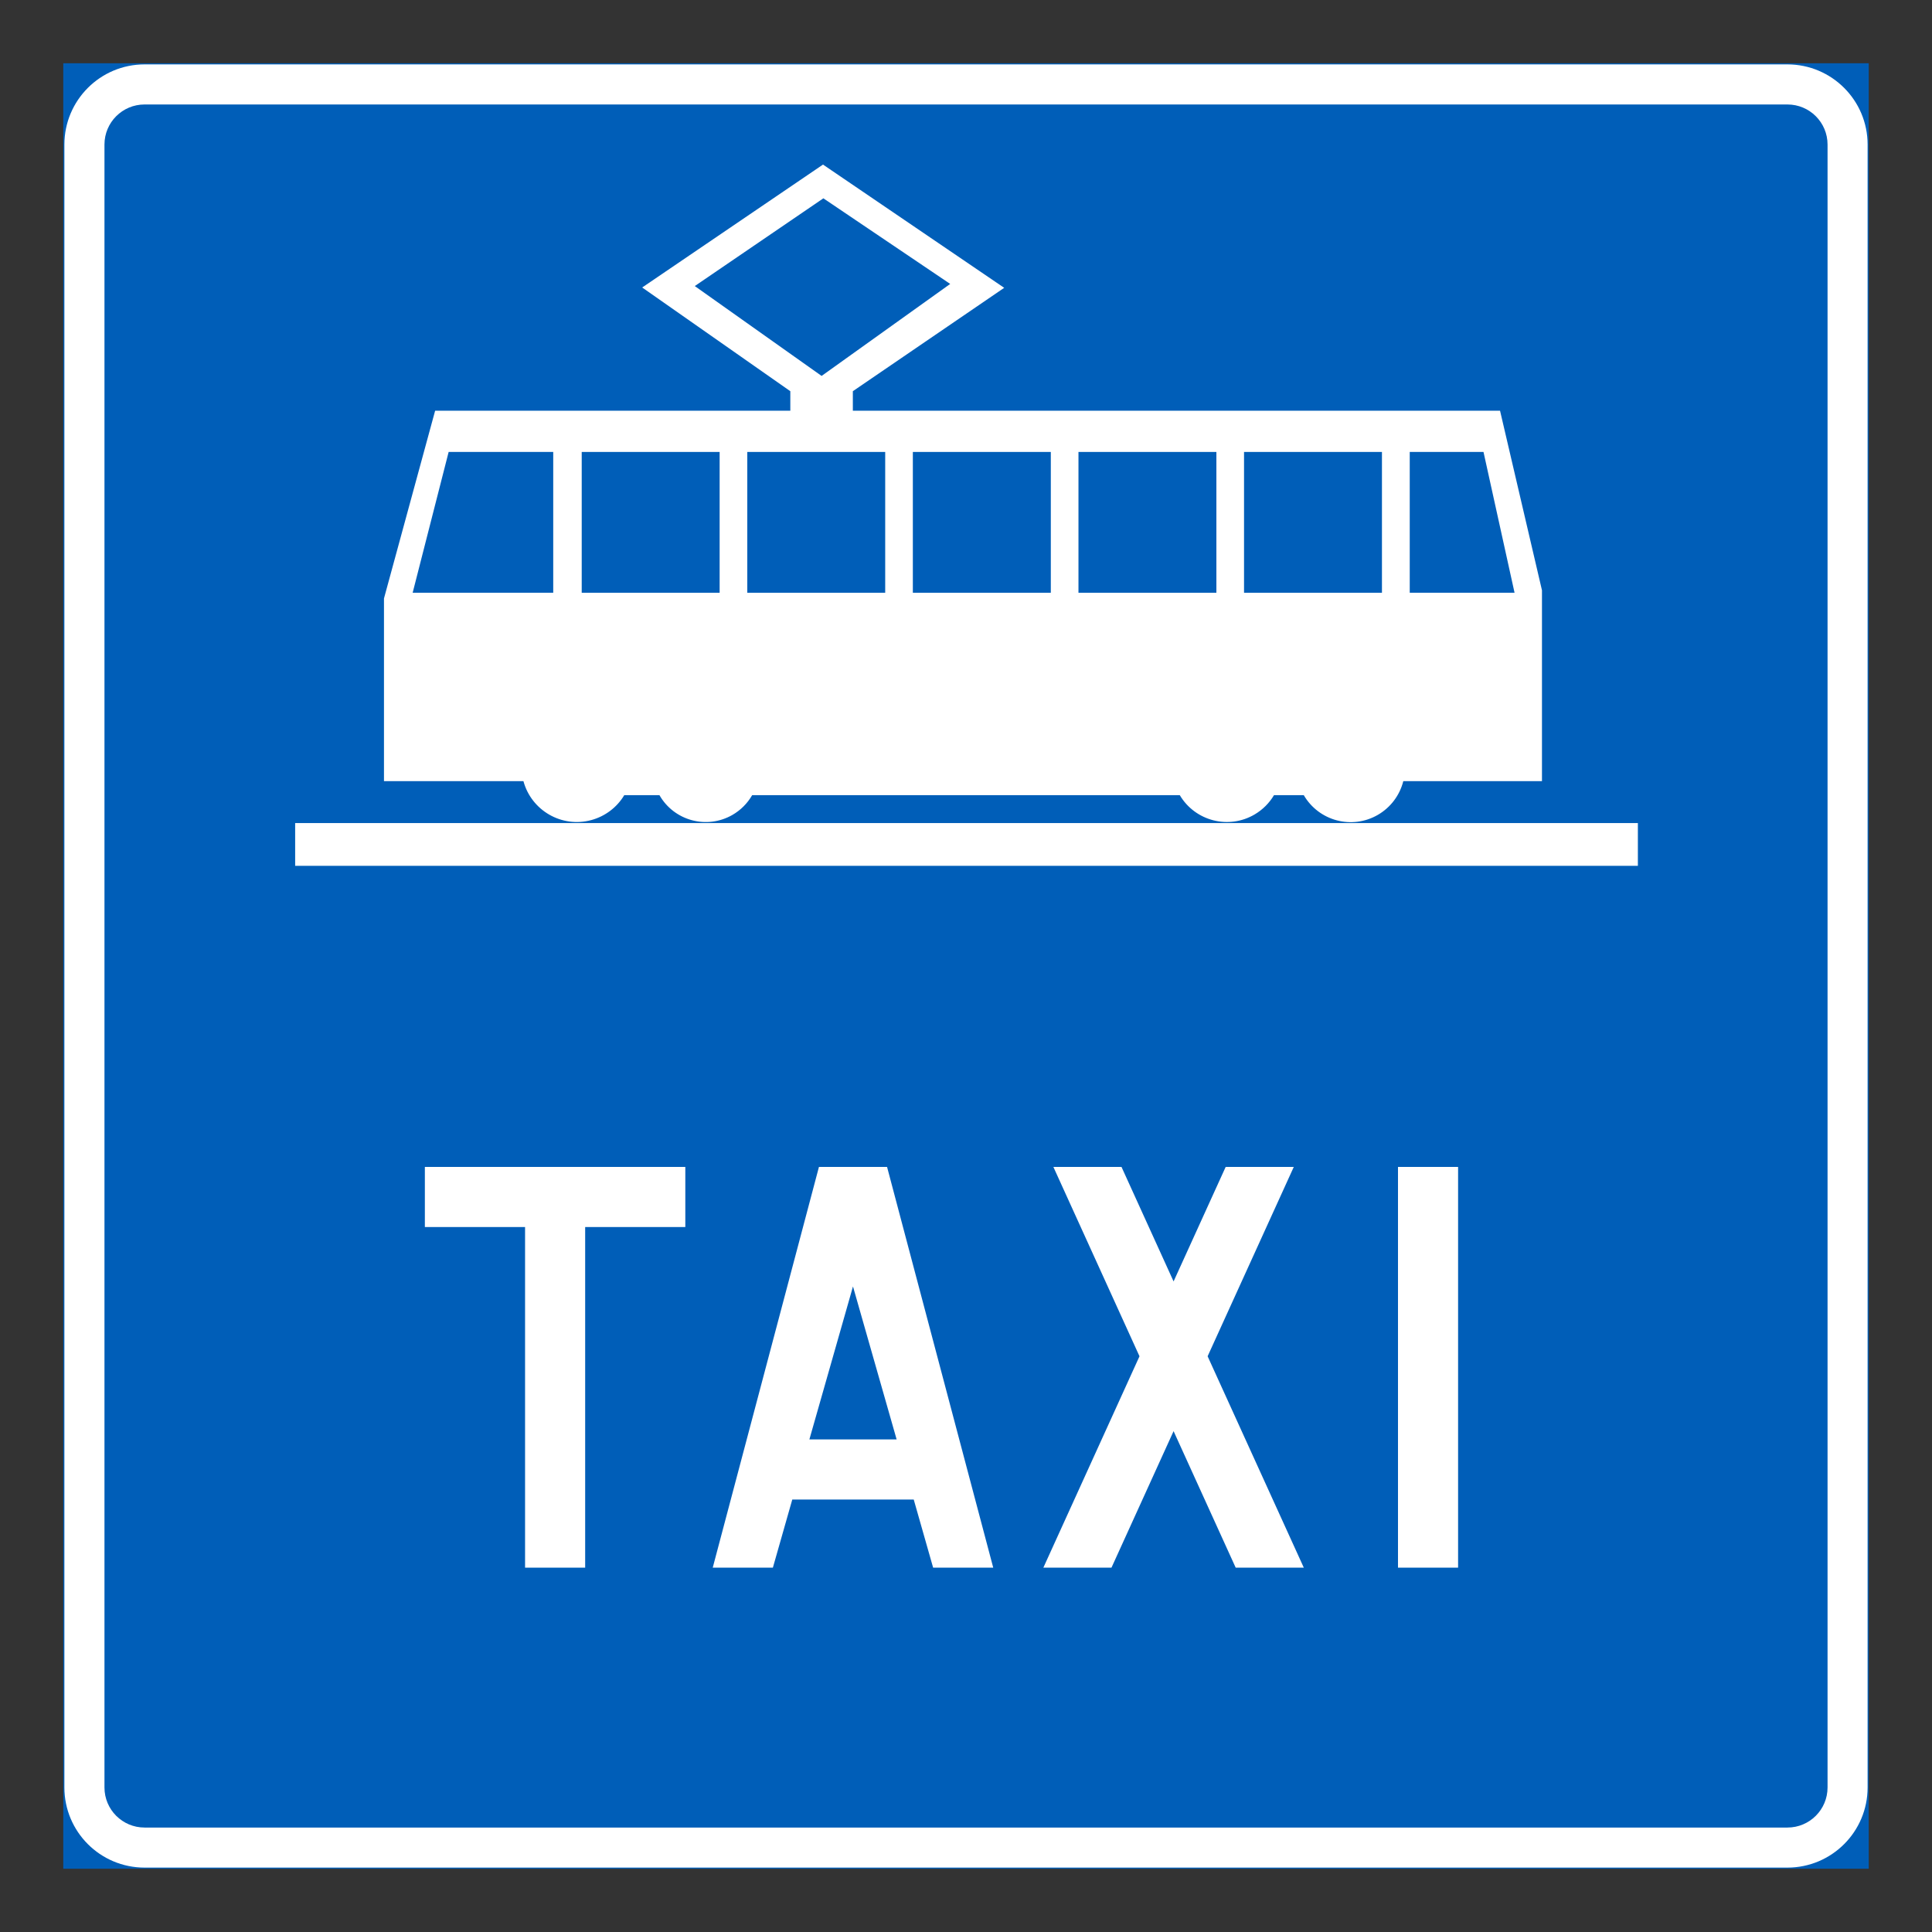 <?xml version="1.0" encoding="iso-8859-1"?>
<!-- Generator: Adobe Illustrator 16.0.0, SVG Export Plug-In . SVG Version: 6.00 Build 0)  -->
<!DOCTYPE svg PUBLIC "-//W3C//DTD SVG 1.1//EN" "http://www.w3.org/Graphics/SVG/1.1/DTD/svg11.dtd">
<svg version="1.1" id="Layer_1" xmlns="http://www.w3.org/2000/svg" xmlns:xlink="http://www.w3.org/1999/xlink" x="0px" y="0px"
	 width="425.197px" height="425.196px" viewBox="0 0 425.197 425.196" style="enable-background:new 0 0 425.197 425.196;"
	 xml:space="preserve">
<rect x="0" y="0" width="425.197" height="425.196" fill="#333333" stroke="none"/>
<g id="LWPOLYLINE_5_">
	
		<rect x="14.171" y="14.173" style="fill:#005EB8;stroke:#005EB8;stroke-width:0.5;stroke-miterlimit:10;" width="396.854" height="396.851"/>
</g>
<g id="LWPOLYLINE_4_">
	<path style="fill:#FFFFFF;" d="M31.811,14.173c-9.743,0-17.64,7.896-17.64,17.637v361.58c0,9.743,7.896,17.634,17.64,17.634
		h361.574c9.738,0,17.64-7.891,17.64-17.634V31.81c0-9.74-7.901-17.637-17.64-17.637H31.811z"/>
</g>
<g id="LWPOLYLINE_36_">
	<path style="fill:#005EB8;" d="M31.811,22.993c-4.874,0-8.819,3.947-8.819,8.816v361.58c0,4.869,3.945,8.819,8.819,8.819h361.574
		c4.874,0,8.825-3.95,8.825-8.819V31.81c0-4.869-3.951-8.816-8.825-8.816H31.811z"/>
</g>
<g id="LWPOLYLINE_25_">
	<path style="fill:#FFFFFF;" d="M280.386,174.995h6.547c3.314,5.7,10.62,7.64,16.315,4.336c2.791-1.621,4.803-4.289,5.593-7.414
		h30.518v-42.005l-9.226-39.517H187.695v-4.3l33.309-22.75L181.127,36.22l-39.794,27.049l32.601,22.827v4.3H95.763l-11.257,41.313
		v40.209h30.691c1.766,6.49,8.456,10.328,14.94,8.563c3.038-0.821,5.645-2.791,7.255-5.485h7.737
		c3.223,5.639,10.405,7.589,16.039,4.366c1.816-1.041,3.324-2.545,4.371-4.366h94.107c3.387,5.721,10.774,7.619,16.5,4.233
		C277.893,178.197,279.35,176.74,280.386,174.995z"/>
</g>
<g id="LWPOLYLINE_32_">
	<polygon style="fill:#FFFFFF;" points="156.859,345.012 170.096,345.012 174.366,330.02 201.096,330.02 205.365,345.012 
		218.592,345.012 195.227,256.82 180.235,256.82 	"/>
</g>
<g id="LWPOLYLINE_21_">
	<rect x="128.025" y="99.466" style="fill:#005EB8;" width="30.354" height="30.99"/>
</g>
<g id="LWPOLYLINE_23_">
	<polygon style="fill:#005EB8;" points="121.755,99.466 98.739,99.466 90.817,130.456 121.755,130.456 	"/>
</g>
<g id="LWPOLYLINE_24_">
	<rect x="237.35" y="99.466" style="fill:#005EB8;" width="30.353" height="30.99"/>
</g>
<g id="LWPOLYLINE_26_">
	<rect x="164.463" y="99.466" style="fill:#005EB8;" width="30.353" height="30.99"/>
</g>
<g id="LWPOLYLINE_27_">
	<rect x="200.901" y="99.466" style="fill:#005EB8;" width="30.364" height="30.99"/>
</g>
<g id="LWPOLYLINE_28_">
	<polyline style="fill:#005EB8;" points="209.121,62.489 181.209,43.646 152.909,62.956 180.82,82.735 209.121,62.489 	"/>
</g>
<g id="LWPOLYLINE_29_">
	<rect x="273.789" y="99.466" style="fill:#005EB8;" width="30.353" height="30.99"/>
</g>
<g id="LWPOLYLINE_30_">
	<polyline style="fill:#005EB8;" points="326.491,99.466 310.257,99.466 310.257,130.456 333.325,130.456 326.491,99.466 	"/>
</g>
<g id="LWPOLYLINE_33_">
	<polygon style="fill:#005EB8;" points="187.726,283.125 178.131,316.788 197.331,316.788 	"/>
</g>
<g id="LWPOLYLINE_22_">
	<polyline style="fill:#FFFFFF;" points="64.958,181.142 64.958,190.552 360.466,190.552 360.466,181.142 64.958,181.142 	"/>
</g>
<g id="LWPOLYLINE_31_">
	<polygon style="fill:#FFFFFF;" points="150.826,256.82 93.505,256.82 93.505,270.047 115.557,270.047 115.557,345.012 
		128.784,345.012 128.784,270.047 150.826,270.047 	"/>
</g>
<g id="LWPOLYLINE_34_">
	<polygon style="fill:#FFFFFF;" points="271.952,345.012 258.283,314.967 244.615,345.012 229.623,345.012 250.782,298.492 
		231.83,256.82 246.821,256.82 258.283,282.018 269.746,256.82 284.737,256.82 265.774,298.492 286.943,345.012 	"/>
</g>
<g id="LWPOLYLINE_35_">
	<rect x="307.671" y="256.82" style="fill:#FFFFFF;" width="13.227" height="88.191"/>
</g>
</svg>
